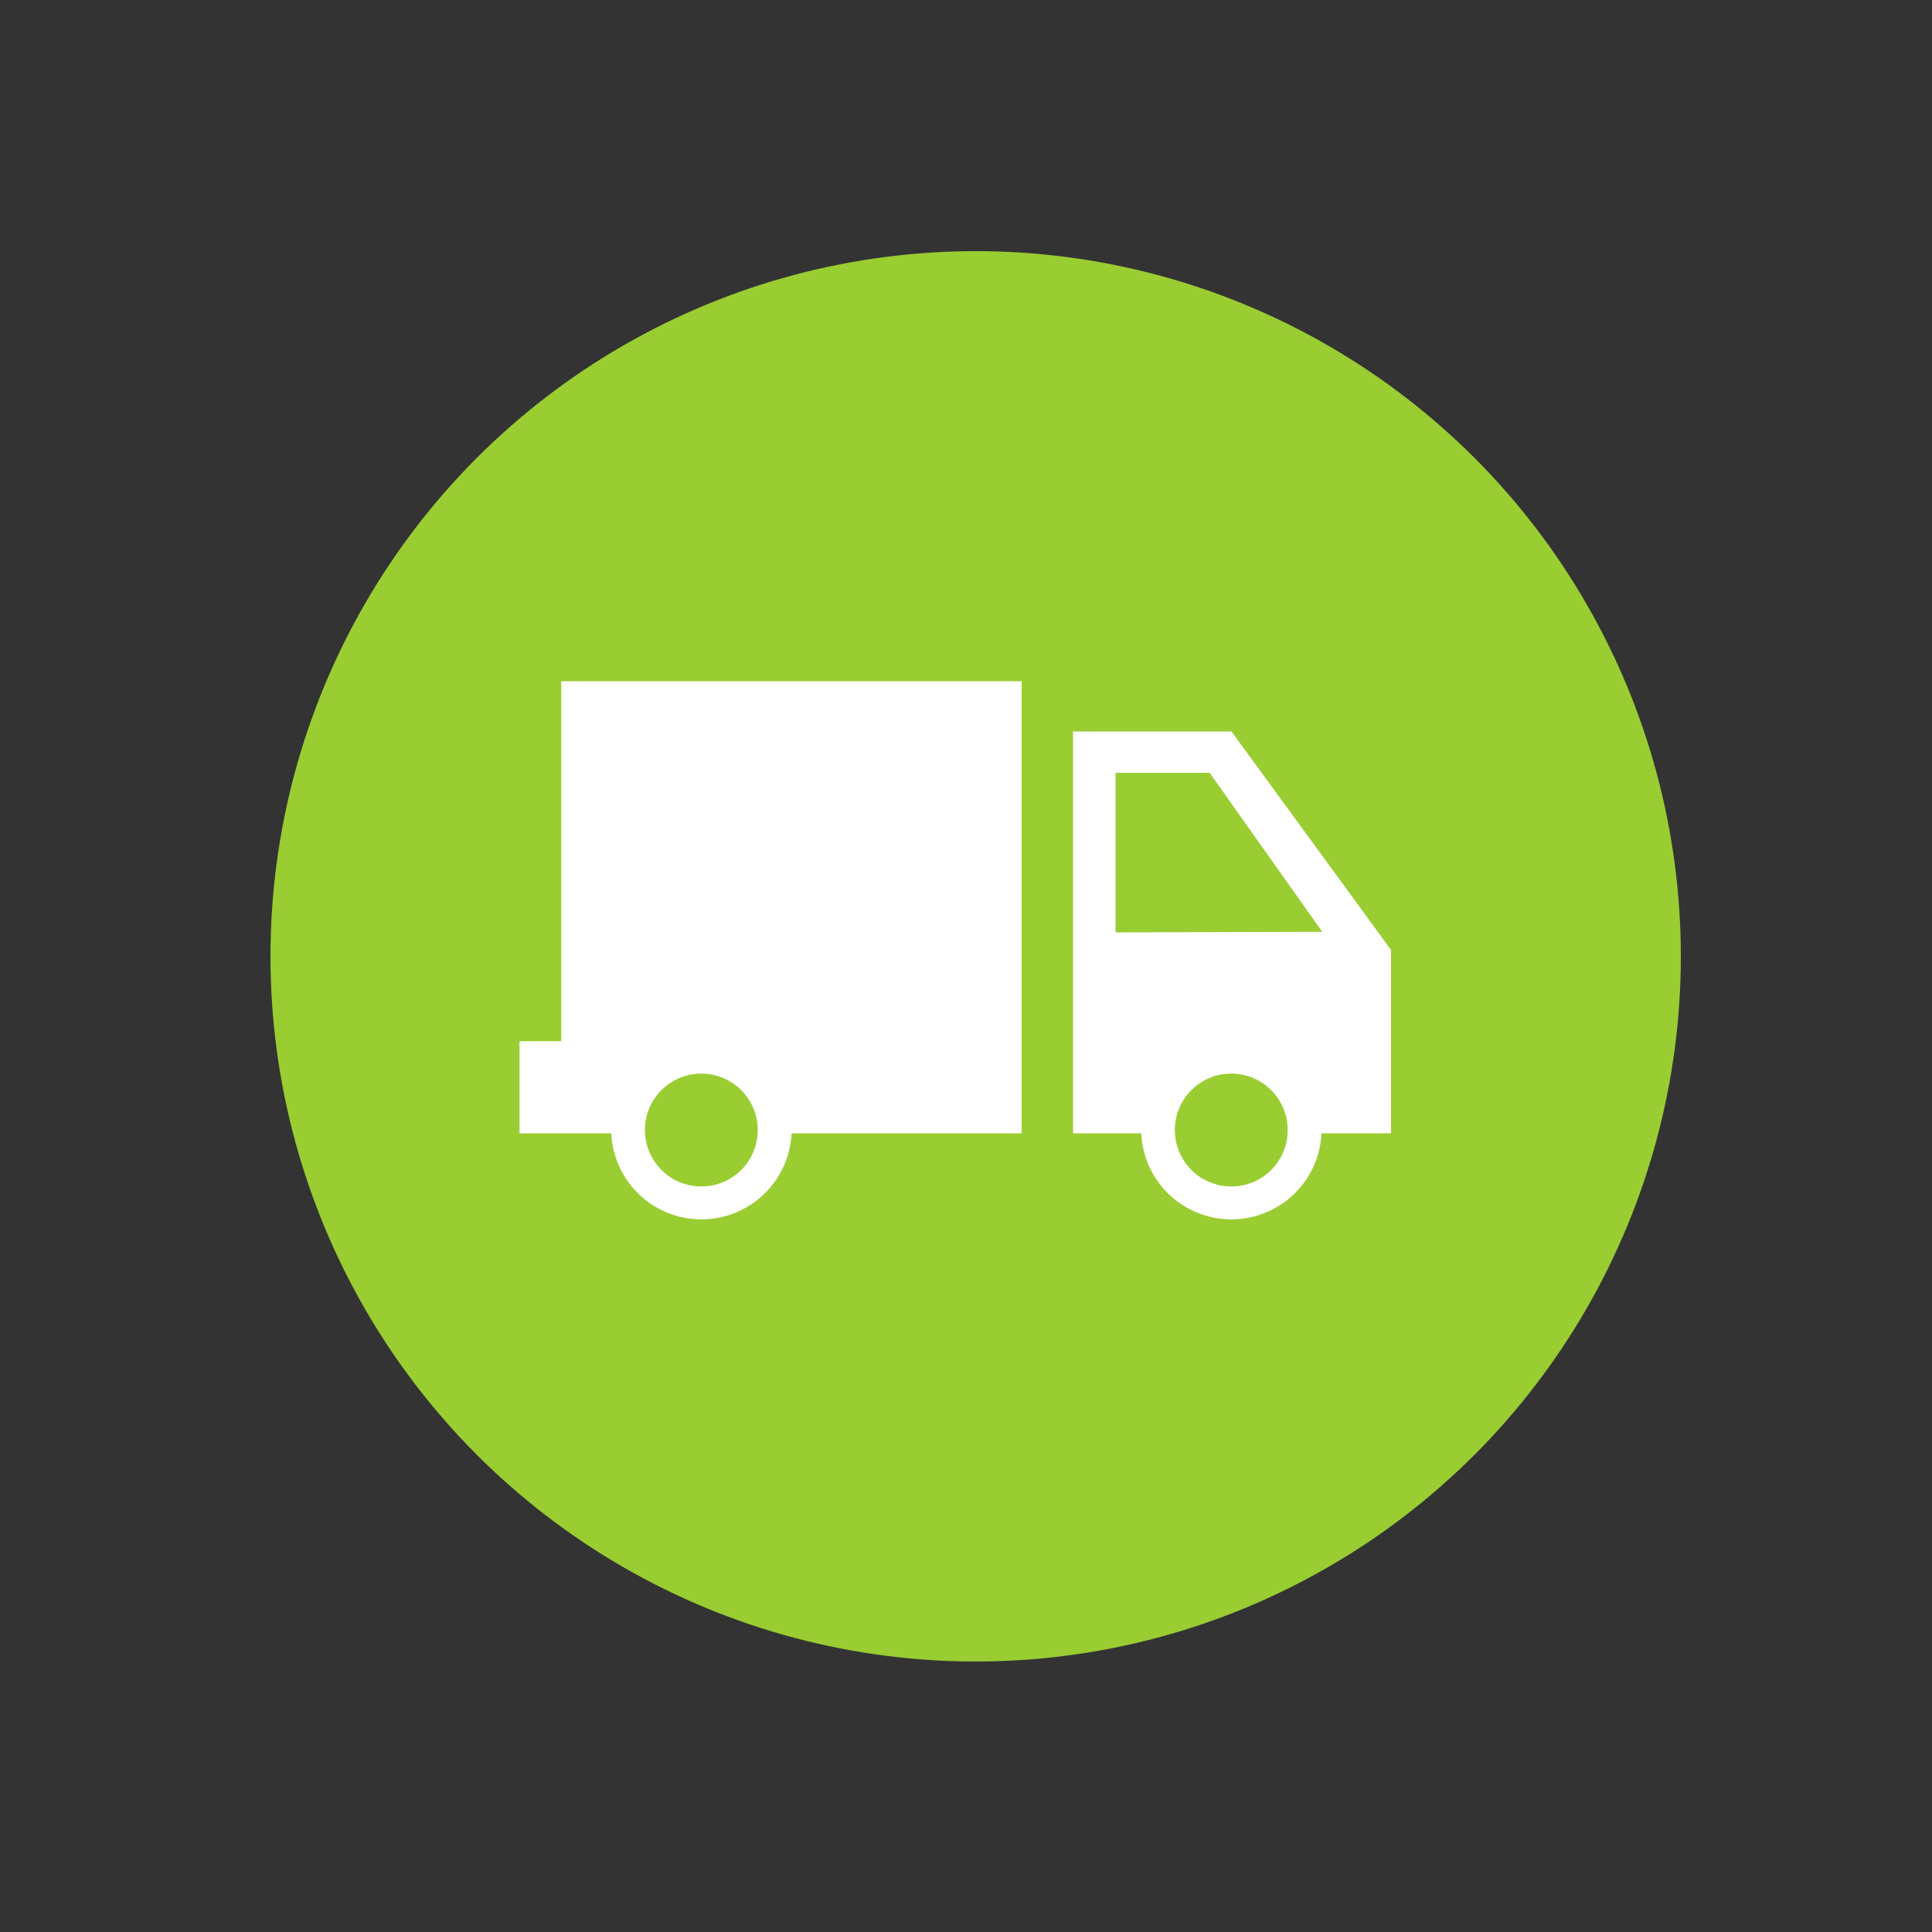 <svg id="Capa_1" data-name="Capa 1" xmlns="http://www.w3.org/2000/svg" viewBox="0 0 100 100"><rect x="0" y="0" width="100" height="100" fill="#333333" stroke="none"/><defs><style>.cls-1{fill:#9acd32;stroke:#9acd32;stroke-miterlimit:10;stroke-width:5px;}.cls-2{fill:#fff;}</style></defs><title>Mesa de trabajo 7</title><circle class="cls-1" cx="50.5" cy="49.5" r="34"/><path class="cls-2" d="M29.05,35.26V53.89H26.89v4.77h4.75a4.67,4.67,0,0,0,9.33,0H52.88V35.26Zm7.26,26.15a2.92,2.92,0,1,1,2.91-2.91A2.91,2.91,0,0,1,36.31,61.41Z"/><path class="cls-2" d="M63.74,37.86h-8.2v20.8h3.53a4.67,4.67,0,0,0,9.33,0H72V49.17Zm0,23.55a2.92,2.92,0,1,1,2.91-2.91A2.91,2.91,0,0,1,63.74,61.41Zm-6-13.15V40h4.87l5.83,8.23Z"/></svg>